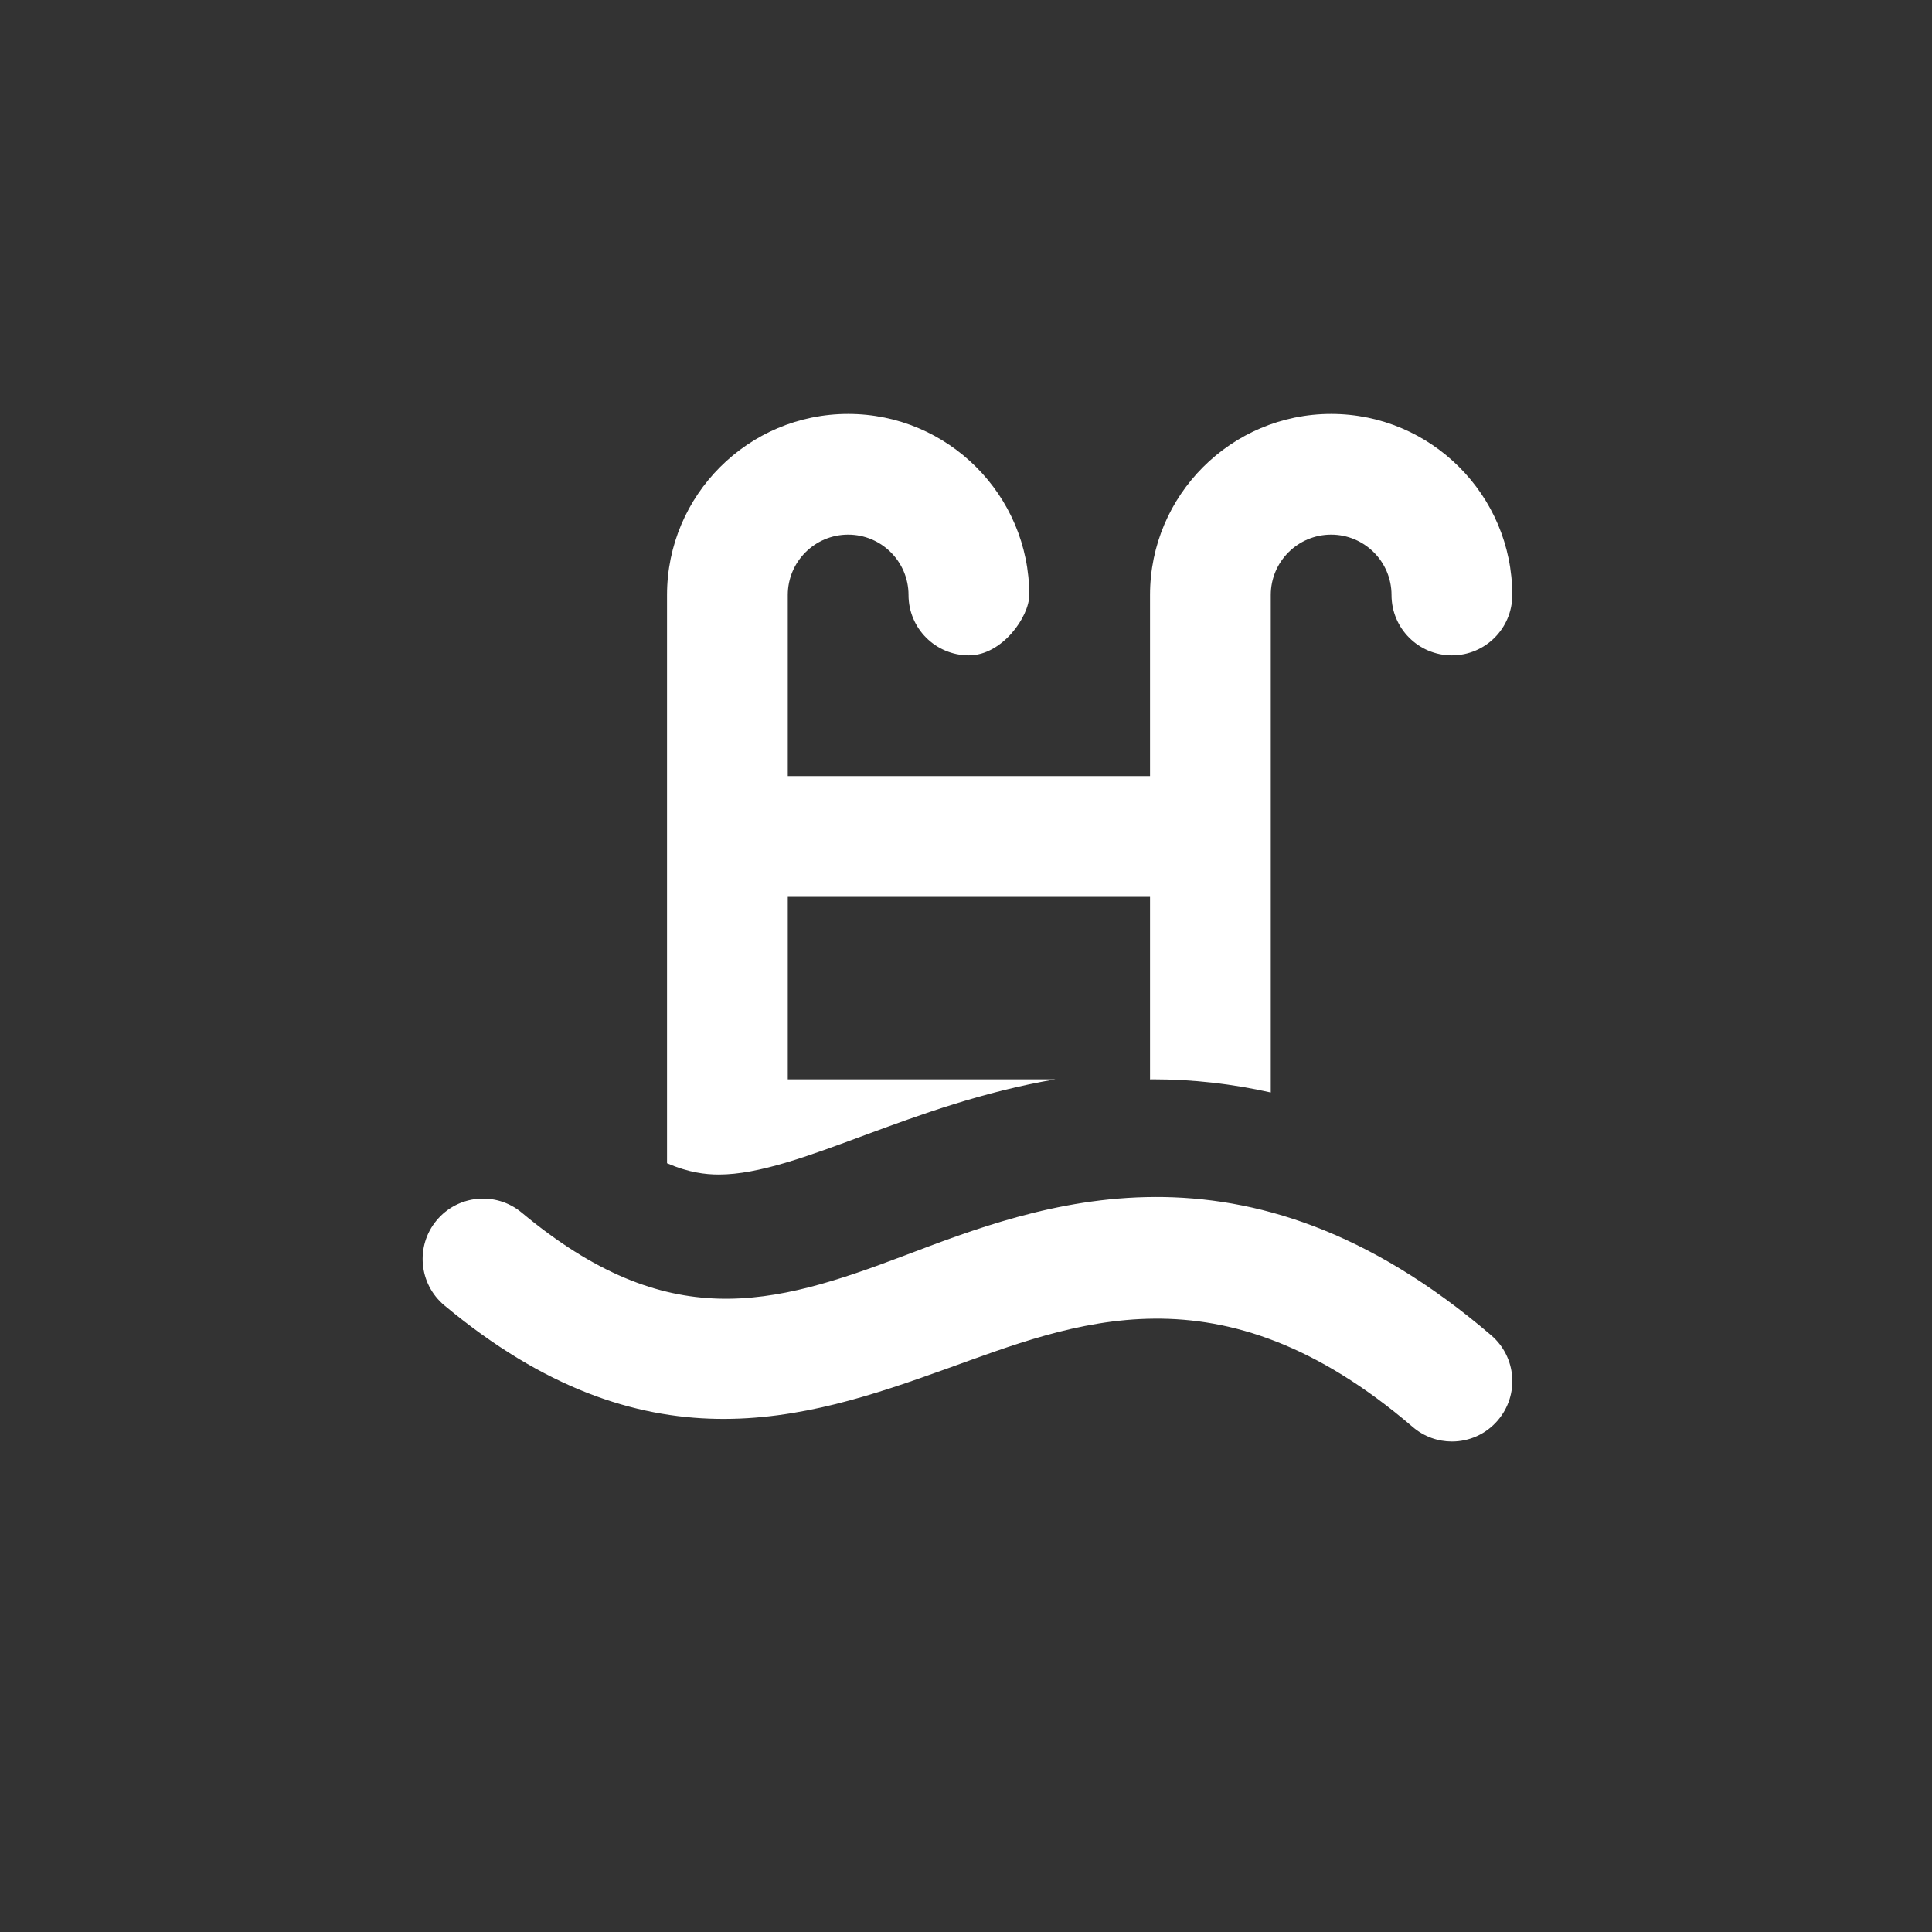 <?xml version="1.0" encoding="UTF-8"?>
<svg width="32px" height="32px" viewBox="0 0 32 32" version="1.1" xmlns="http://www.w3.org/2000/svg" xmlns:xlink="http://www.w3.org/1999/xlink">
    <rect x="0" y="0" width="32" height="32" fill="#333333" stroke="none"/>
    <!-- Generator: Sketch 43.2 (39069) - http://www.bohemiancoding.com/sketch -->
    <title>svg/ic_map_poi_056</title>
    <desc>Created with Sketch.</desc>
    <defs></defs>
    <g id="Assets-white-32x32" stroke="none" stroke-width="1" fill="none" fill-rule="evenodd">
        <g id="ic_map_poi_056" fill="#ffffff">
            <path d="M24.048,23.876 C23.819,23.876 23.587,23.797 23.399,23.635 C20.194,20.888 17.777,21.918 15.665,22.676 C13.316,23.52 10.675,24.383 7.361,21.622 C6.936,21.268 6.878,20.637 7.232,20.213 C7.585,19.788 8.216,19.731 8.64,20.084 C11.065,22.105 12.792,21.625 14.968,20.801 C17.194,19.959 20.601,18.604 24.699,22.117 C25.119,22.477 25.167,23.107 24.808,23.526 C24.61,23.758 24.33,23.876 24.048,23.876" id="Fill-2"></path>
            <path d="M22.048,6.856 C20.394,6.856 19.048,8.201 19.048,9.855 L19.048,12.855 L13.048,12.855 L13.048,9.855 C13.048,9.303 13.496,8.855 14.048,8.855 C14.6,8.855 15.048,9.303 15.048,9.855 C15.048,10.408 15.496,10.855 16.048,10.855 C16.601,10.855 17.048,10.211 17.048,9.855 C17.048,8.201 15.702,6.856 14.048,6.856 C12.394,6.856 11.048,8.201 11.048,9.855 L11.048,19.267 C11.404,19.421 11.684,19.454 11.906,19.454 C12.567,19.454 13.379,19.152 14.319,18.803 C15.221,18.47 16.279,18.081 17.482,17.877 L13.048,17.877 L13.048,14.855 L19.048,14.855 L19.048,17.878 C19.065,17.878 19.079,17.877 19.095,17.877 L19.096,17.877 C19.756,17.877 20.405,17.951 21.048,18.095 L21.048,9.855 C21.048,9.303 21.496,8.855 22.048,8.855 C22.6,8.855 23.048,9.303 23.048,9.855 C23.048,10.408 23.496,10.855 24.048,10.855 C24.6,10.855 25.048,10.408 25.048,9.855 C25.048,8.201 23.702,6.856 22.048,6.856" id="Fill-4"></path>
        </g>
    </g>
</svg>